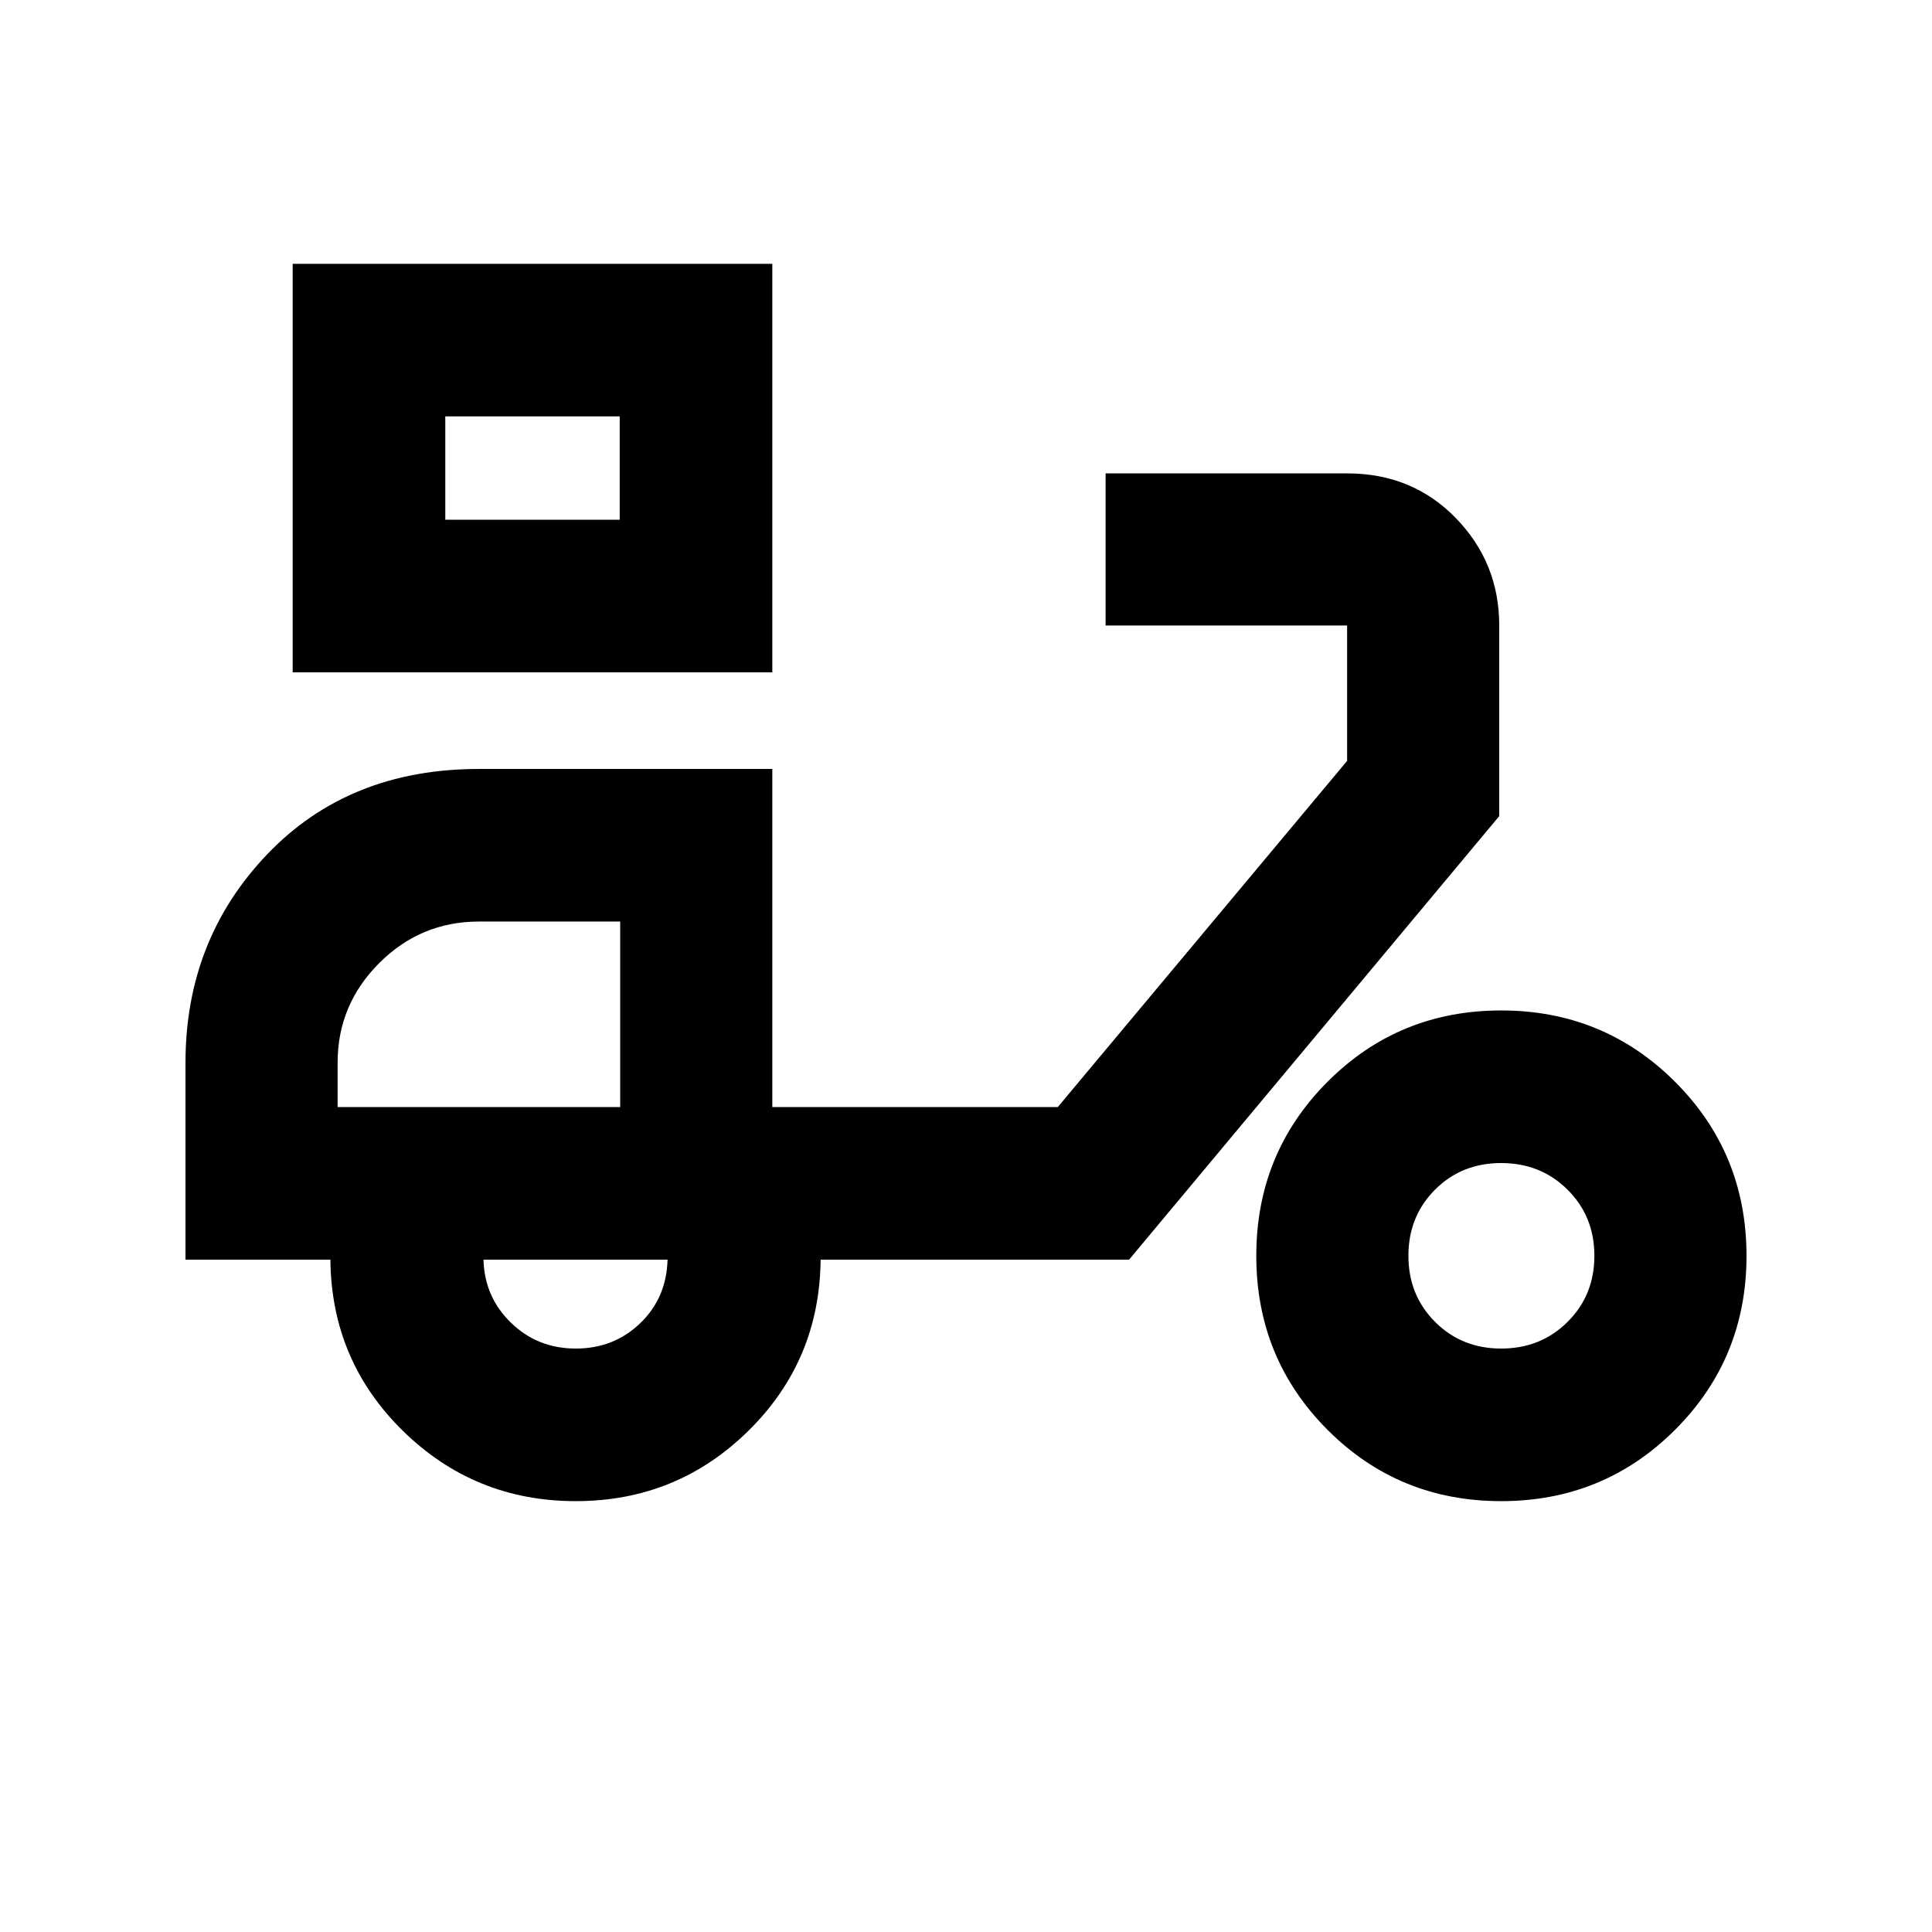<svg xmlns="http://www.w3.org/2000/svg" height="20" viewBox="0 -960 960 960" width="20"><path d="M145.43-625.91v-203h238.33v203H145.43Zm75.83-75.83h86.67v-51.35h-86.67v51.35Zm64.83 487.65q-50.24 0-85.84-34.88t-36.08-85.12h-72v-97.85q0-61.02 40.53-103.49 40.53-42.48 105.27-42.48h145.79v168h141.85l143.76-172v-67.29h-120v-75.58h120q32.43 0 54.01 22.2t21.58 53.38v94.72L561.04-334.09H407.76q-.48 50.24-35.96 85.12-35.47 34.88-85.71 34.88Zm0-75.82q18.96 0 32.04-12.61 13.09-12.6 13.57-31.57h-91.46q.48 18.57 13.68 31.37 13.2 12.81 32.17 12.81Zm459.82 75.82q-50.95 0-86.31-35.48-35.36-35.47-35.36-86.43 0-50.96 35.36-86.43 35.36-35.48 86.31-35.48 50.96 0 86.44 35.48 35.48 35.47 35.48 86.43 0 50.96-35.48 86.43-35.48 35.48-86.44 35.48Zm0-75.82q19.69 0 33.01-13.25 13.32-13.25 13.32-32.84 0-19.59-13.32-32.84-13.32-13.25-33-13.25-19.69 0-32.89 13.25T699.83-336q0 19.59 13.25 32.84 13.25 13.25 32.83 13.25Zm-578.15-120h140.41v-92.18h-70.18q-28.95 0-49.59 20.67-20.64 20.68-20.64 49.42v22.09Zm140.17-291.83v-51.35 51.35Zm.24 291.83Z"/></svg>